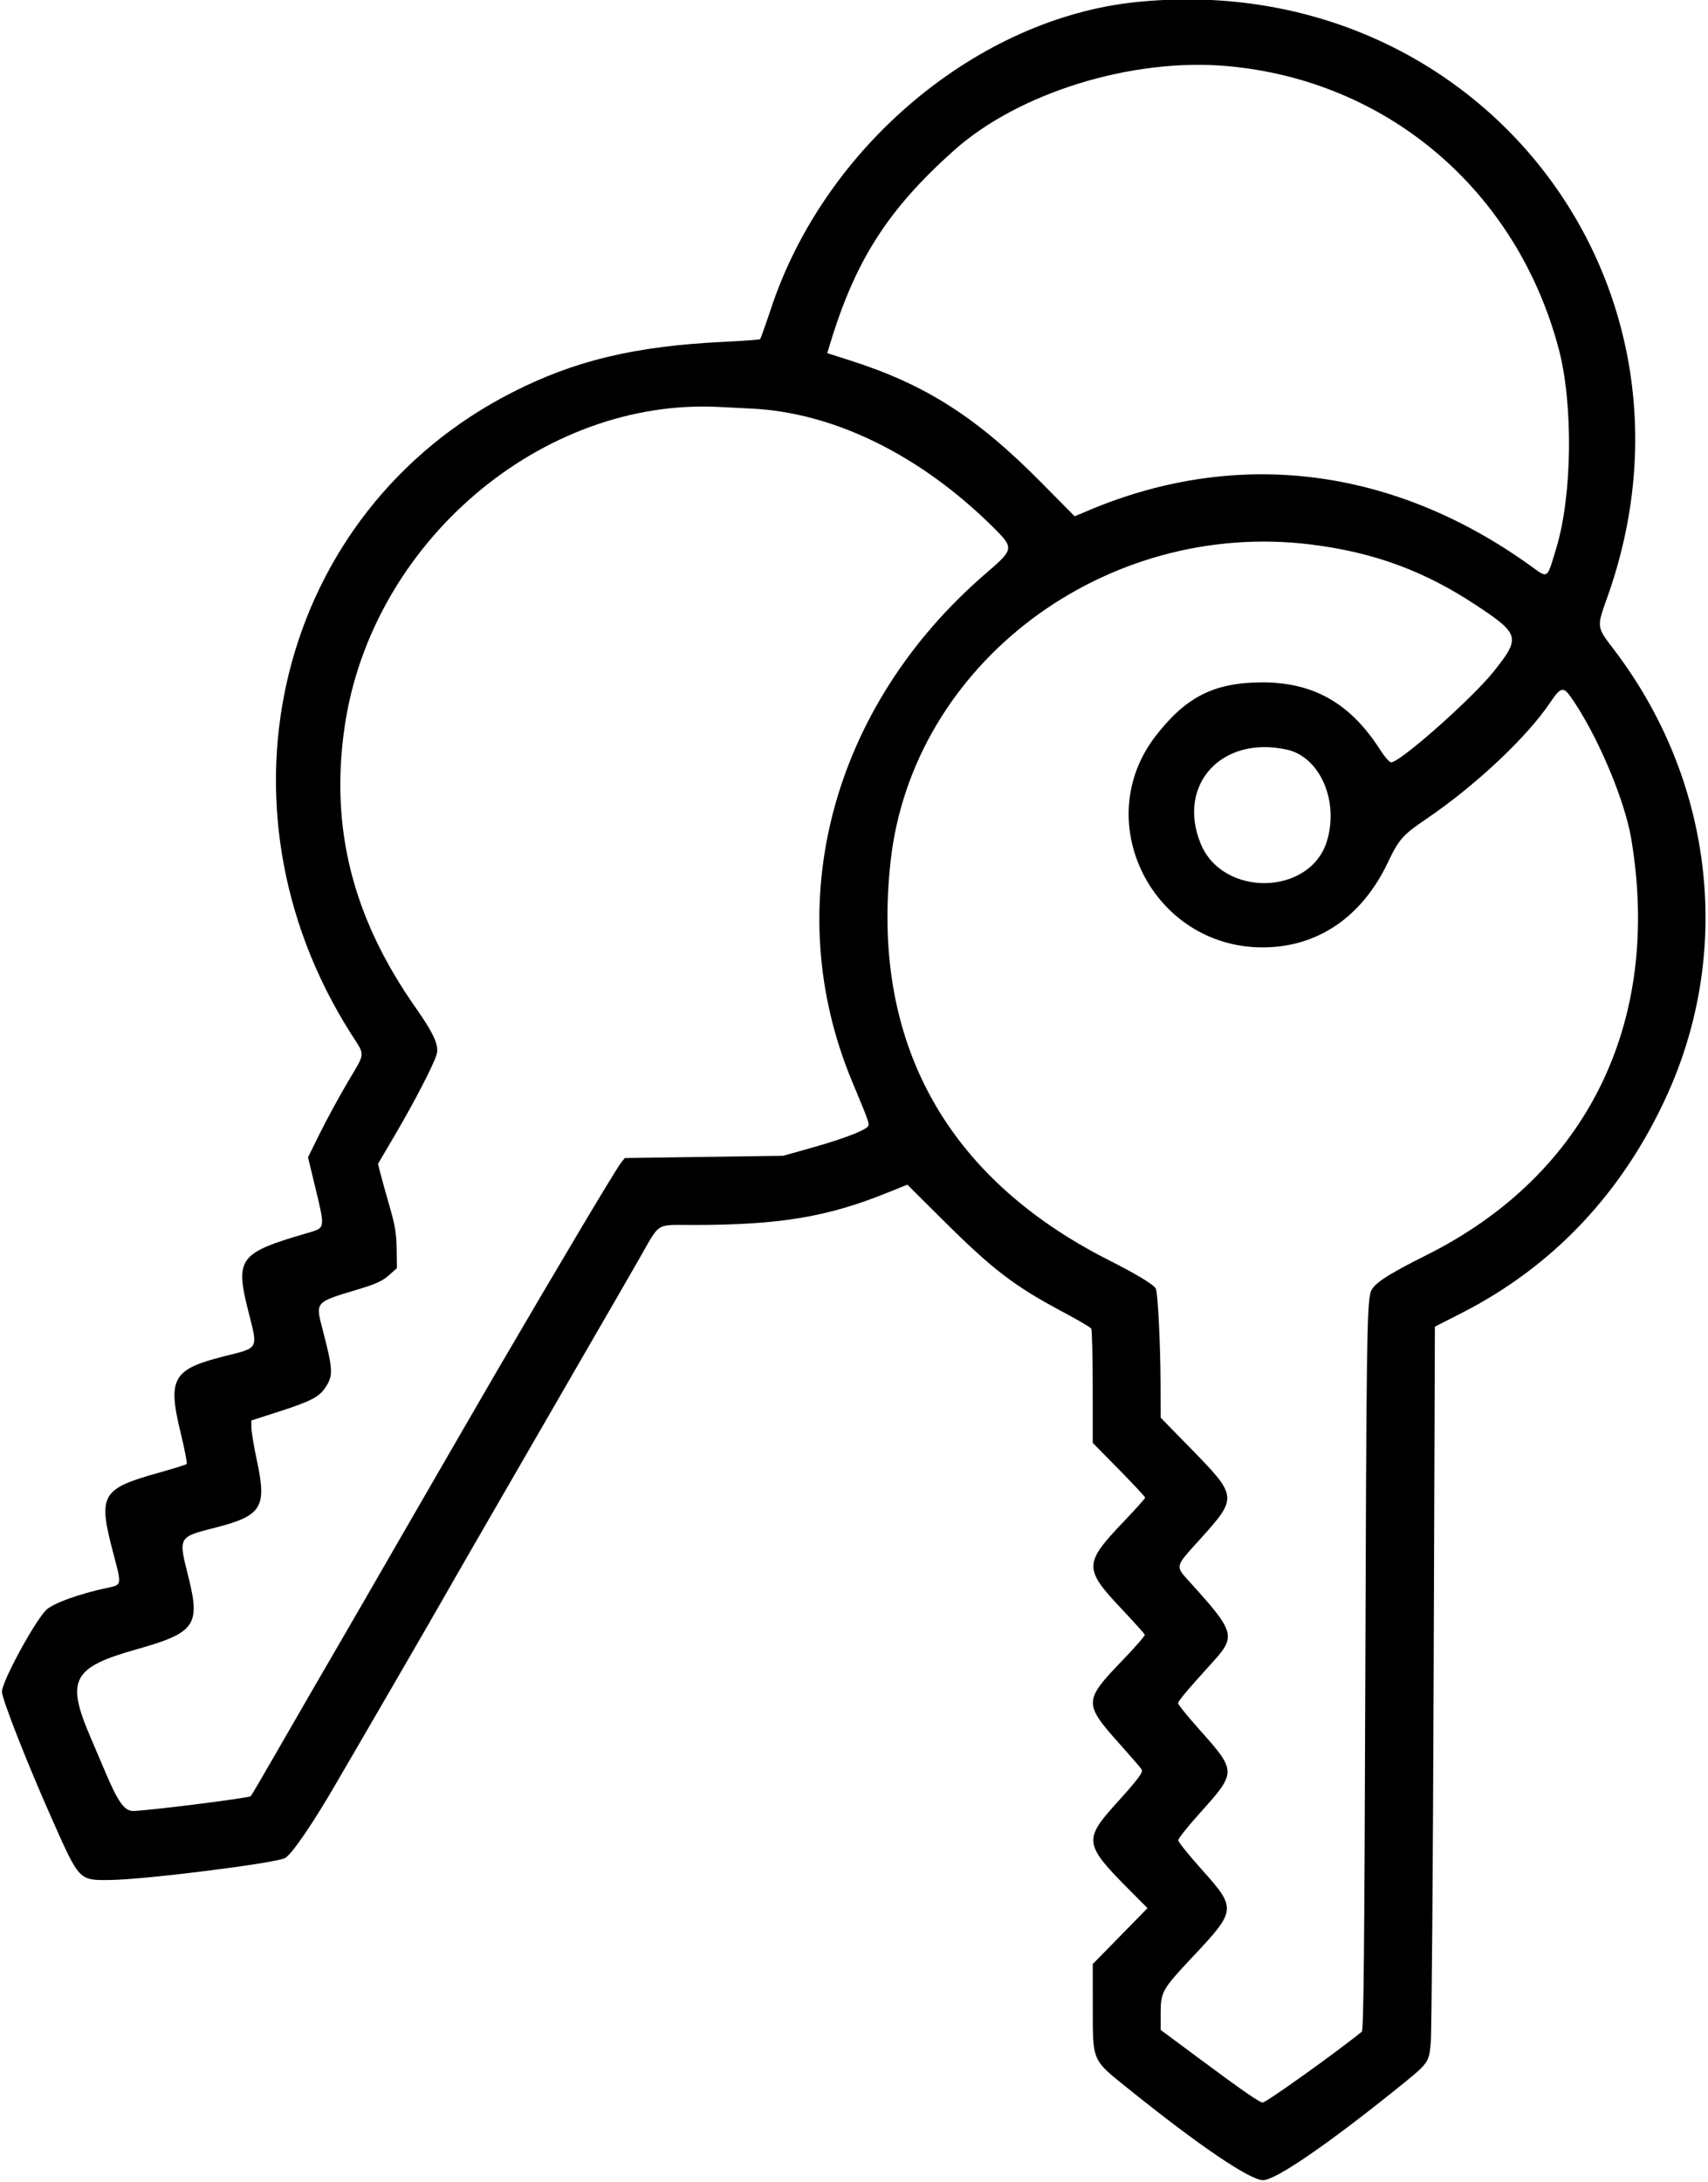 <svg id="svg" xmlns="http://www.w3.org/2000/svg" xmlns:xlink="http://www.w3.org/1999/xlink" width="400" height="510.909" viewBox="0, 0, 400,510.909"><g id="svgg"><path id="path0" d="M266.136 0.481 C 229.032 4.278,193.308 34.142,180.675 71.922 C 179.341 75.911,178.146 79.278,178.020 79.404 C 177.894 79.530,174.044 79.816,169.464 80.039 C 148.587 81.057,134.570 84.414,119.881 91.915 C 65.287 119.794,48.080 188.214,82.149 241.947 C 85.615 247.414,85.708 246.091,81.334 253.534 C 79.317 256.965,76.422 262.288,74.901 265.363 L 72.134 270.953 73.799 277.863 C 76.171 287.701,76.206 287.470,72.159 288.646 C 55.919 293.362,55.009 294.564,58.181 307.111 C 60.437 316.035,60.734 315.489,52.504 317.552 C 40.491 320.562,39.217 322.759,42.251 335.227 C 43.224 339.227,43.883 342.628,43.715 342.783 C 43.547 342.939,40.648 343.842,37.273 344.789 C 23.612 348.622,22.884 349.924,26.591 363.896 C 28.532 371.209,28.562 371.041,25.160 371.762 C 18.420 373.191,12.128 375.498,10.689 377.069 C 7.707 380.325,0.455 393.788,0.455 396.067 C 0.455 397.798,6.394 412.918,12.176 425.909 C 18.661 440.479,18.443 440.252,25.893 440.168 C 33.952 440.078,64.501 436.240,66.751 435.036 C 68.329 434.191,73.391 426.777,78.879 417.273 C 79.673 415.898,82.114 411.705,84.305 407.955 C 86.495 404.205,90.178 397.864,92.488 393.864 C 94.799 389.864,97.878 384.545,99.331 382.045 C 100.783 379.545,102.724 376.170,103.642 374.545 C 104.561 372.920,106.847 368.932,108.724 365.682 C 110.600 362.432,114.379 355.886,117.122 351.136 C 119.864 346.386,124.119 339.023,126.578 334.773 C 129.037 330.523,132.581 324.386,134.455 321.136 C 136.328 317.886,138.514 314.102,139.312 312.727 C 142.919 306.514,146.302 300.652,149.675 294.773 C 154.744 285.935,153.324 286.819,162.457 286.811 C 182.524 286.794,193.584 284.970,207.500 279.382 L 212.500 277.374 220.909 285.736 C 232.550 297.312,237.496 301.091,249.088 307.265 C 252.461 309.062,255.373 310.770,255.558 311.061 C 255.744 311.353,255.898 317.493,255.902 324.707 L 255.909 337.824 262.045 344.058 C 265.420 347.487,268.182 350.452,268.182 350.647 C 268.182 350.842,265.944 353.345,263.210 356.208 C 253.791 366.072,253.760 367.256,262.680 376.712 C 265.581 379.787,268.022 382.498,268.104 382.737 C 268.186 382.975,265.826 385.687,262.860 388.763 C 253.767 398.192,253.746 398.864,262.227 408.335 C 264.877 411.295,267.195 413.980,267.379 414.304 C 267.753 414.965,266.501 416.629,261.333 422.337 C 253.799 430.657,253.975 431.906,264.122 442.121 L 268.735 446.764 262.322 453.311 L 255.909 459.858 255.920 469.361 C 255.935 482.971,255.532 482.038,264.545 489.285 C 280.888 502.422,292.743 510.455,295.791 510.455 C 298.672 510.455,310.502 502.381,326.818 489.280 C 334.665 482.979,334.620 483.039,335.074 478.308 C 335.284 476.114,335.588 437.485,335.748 392.467 L 336.039 310.615 342.195 307.482 C 363.752 296.512,380.068 279.206,390.455 256.295 C 405.945 222.128,401.121 182.304,377.807 151.880 C 373.924 146.813,373.924 146.811,376.362 140.003 C 403.044 65.519,345.264 -7.618,266.136 0.481 M287.273 15.465 C 324.860 18.756,355.130 44.499,365.014 81.578 C 368.454 94.482,368.226 115.820,364.516 128.171 C 362.221 135.812,362.660 135.507,358.377 132.430 C 326.317 109.396,289.838 104.818,255.042 119.464 L 251.674 120.881 243.905 113.020 C 228.728 97.661,216.776 90.031,199.028 84.372 L 193.738 82.685 194.314 80.774 C 200.271 61.019,207.906 49.064,223.409 35.219 C 238.531 21.713,265.028 13.518,287.273 15.465 M176.020 95.666 C 195.361 96.595,215.651 106.588,232.762 123.612 C 237.493 128.319,237.443 128.619,230.994 134.159 C 194.643 165.389,182.350 211.917,199.548 253.182 C 203.777 263.329,203.754 263.261,203.094 263.896 C 202.041 264.907,196.911 266.814,190.077 268.735 L 183.409 270.610 164.860 270.873 L 146.310 271.136 145.424 272.273 C 144.110 273.958,131.485 295.150,115.905 321.818 C 113.514 325.911,94.683 358.472,90.537 365.682 C 88.668 368.932,86.486 372.716,85.688 374.091 C 84.890 375.466,82.640 379.352,80.689 382.727 C 78.738 386.102,75.296 392.034,73.040 395.909 C 70.785 399.784,66.712 406.841,63.988 411.591 C 61.264 416.341,58.895 420.369,58.723 420.543 C 58.261 421.007,32.941 424.165,30.988 424.003 C 29.035 423.840,27.612 421.803,24.735 415.055 C 23.816 412.900,22.150 408.989,21.032 406.364 C 15.462 393.281,17.028 390.377,31.917 386.182 C 45.746 382.285,46.983 380.548,44.091 369.091 C 41.756 359.840,41.730 359.888,50.196 357.735 C 61.316 354.907,62.529 353.002,60.179 342.045 C 59.482 338.795,58.900 335.338,58.887 334.362 L 58.864 332.588 65.633 330.399 C 72.831 328.072,74.750 327.061,76.241 324.814 C 78.053 322.081,77.991 320.675,75.664 311.708 C 73.827 304.633,73.496 305.017,84.247 301.766 C 88.088 300.605,89.592 299.905,91.065 298.596 L 92.955 296.916 92.890 292.435 C 92.838 288.802,92.528 286.922,91.250 282.500 C 90.383 279.500,89.416 276.023,89.100 274.773 L 88.525 272.500 92.528 265.682 C 97.122 257.858,101.633 249.131,102.270 246.836 C 102.843 244.772,101.570 241.947,97.383 235.990 C 82.588 214.944,77.253 193.860,80.715 170.127 C 87.010 126.972,126.906 93.016,168.636 95.294 C 170.011 95.370,173.334 95.537,176.020 95.666 M307.056 127.492 C 321.709 129.310,333.542 133.658,345.682 141.686 C 355.944 148.473,356.158 149.279,349.806 157.226 C 344.850 163.426,328.690 177.806,325.909 178.491 C 325.470 178.599,324.445 177.451,323.030 175.265 C 316.142 164.624,307.579 159.773,295.682 159.773 C 284.387 159.773,277.742 163.112,270.608 172.372 C 255.130 192.461,270.024 221.818,295.692 221.818 C 308.514 221.818,318.937 214.752,325.028 201.932 C 327.602 196.514,328.519 195.475,334.020 191.749 C 345.514 183.961,357.649 172.554,363.081 164.432 C 365.444 160.899,366.119 160.715,367.833 163.139 C 373.897 171.714,380.463 187.093,382.019 196.364 C 389.240 239.389,371.678 275.081,334.035 293.881 C 324.631 298.577,321.448 300.710,320.965 302.637 C 320.117 306.024,319.992 315.392,319.736 394.545 C 319.533 457.297,319.352 475.328,318.920 475.682 C 313.202 480.361,296.535 492.274,295.710 492.271 C 294.983 492.269,291.094 489.577,280.975 482.070 L 271.818 475.276 271.818 471.457 C 271.818 466.359,272.138 465.794,279.374 458.096 C 289.601 447.217,289.635 446.864,281.349 437.618 C 278.379 434.303,275.939 431.268,275.929 430.874 C 275.918 430.479,278.159 427.660,280.908 424.608 C 289.654 414.900,289.654 414.773,280.956 405.028 C 278.180 401.919,275.909 399.108,275.909 398.781 C 275.909 398.260,277.891 395.906,284.205 388.929 C 289.451 383.133,289.123 381.992,278.977 370.786 C 275.112 366.517,275.007 367.079,280.891 360.556 C 289.951 350.513,289.946 350.463,278.544 338.806 L 271.818 331.929 271.791 323.806 C 271.761 314.730,271.173 302.905,270.693 301.734 C 270.329 300.844,266.302 298.403,259.545 294.976 C 221.319 275.587,203.896 243.664,208.579 201.591 C 213.721 155.387,258.756 121.500,307.056 127.492 M301.364 175.510 C 309.084 177.212,313.600 187.450,310.779 196.858 C 306.912 209.755,286.302 210.179,281.160 197.467 C 275.574 183.655,286.153 172.158,301.364 175.510 " stroke="none" fill="#000000" fill-rule="evenodd"></path></g></svg>